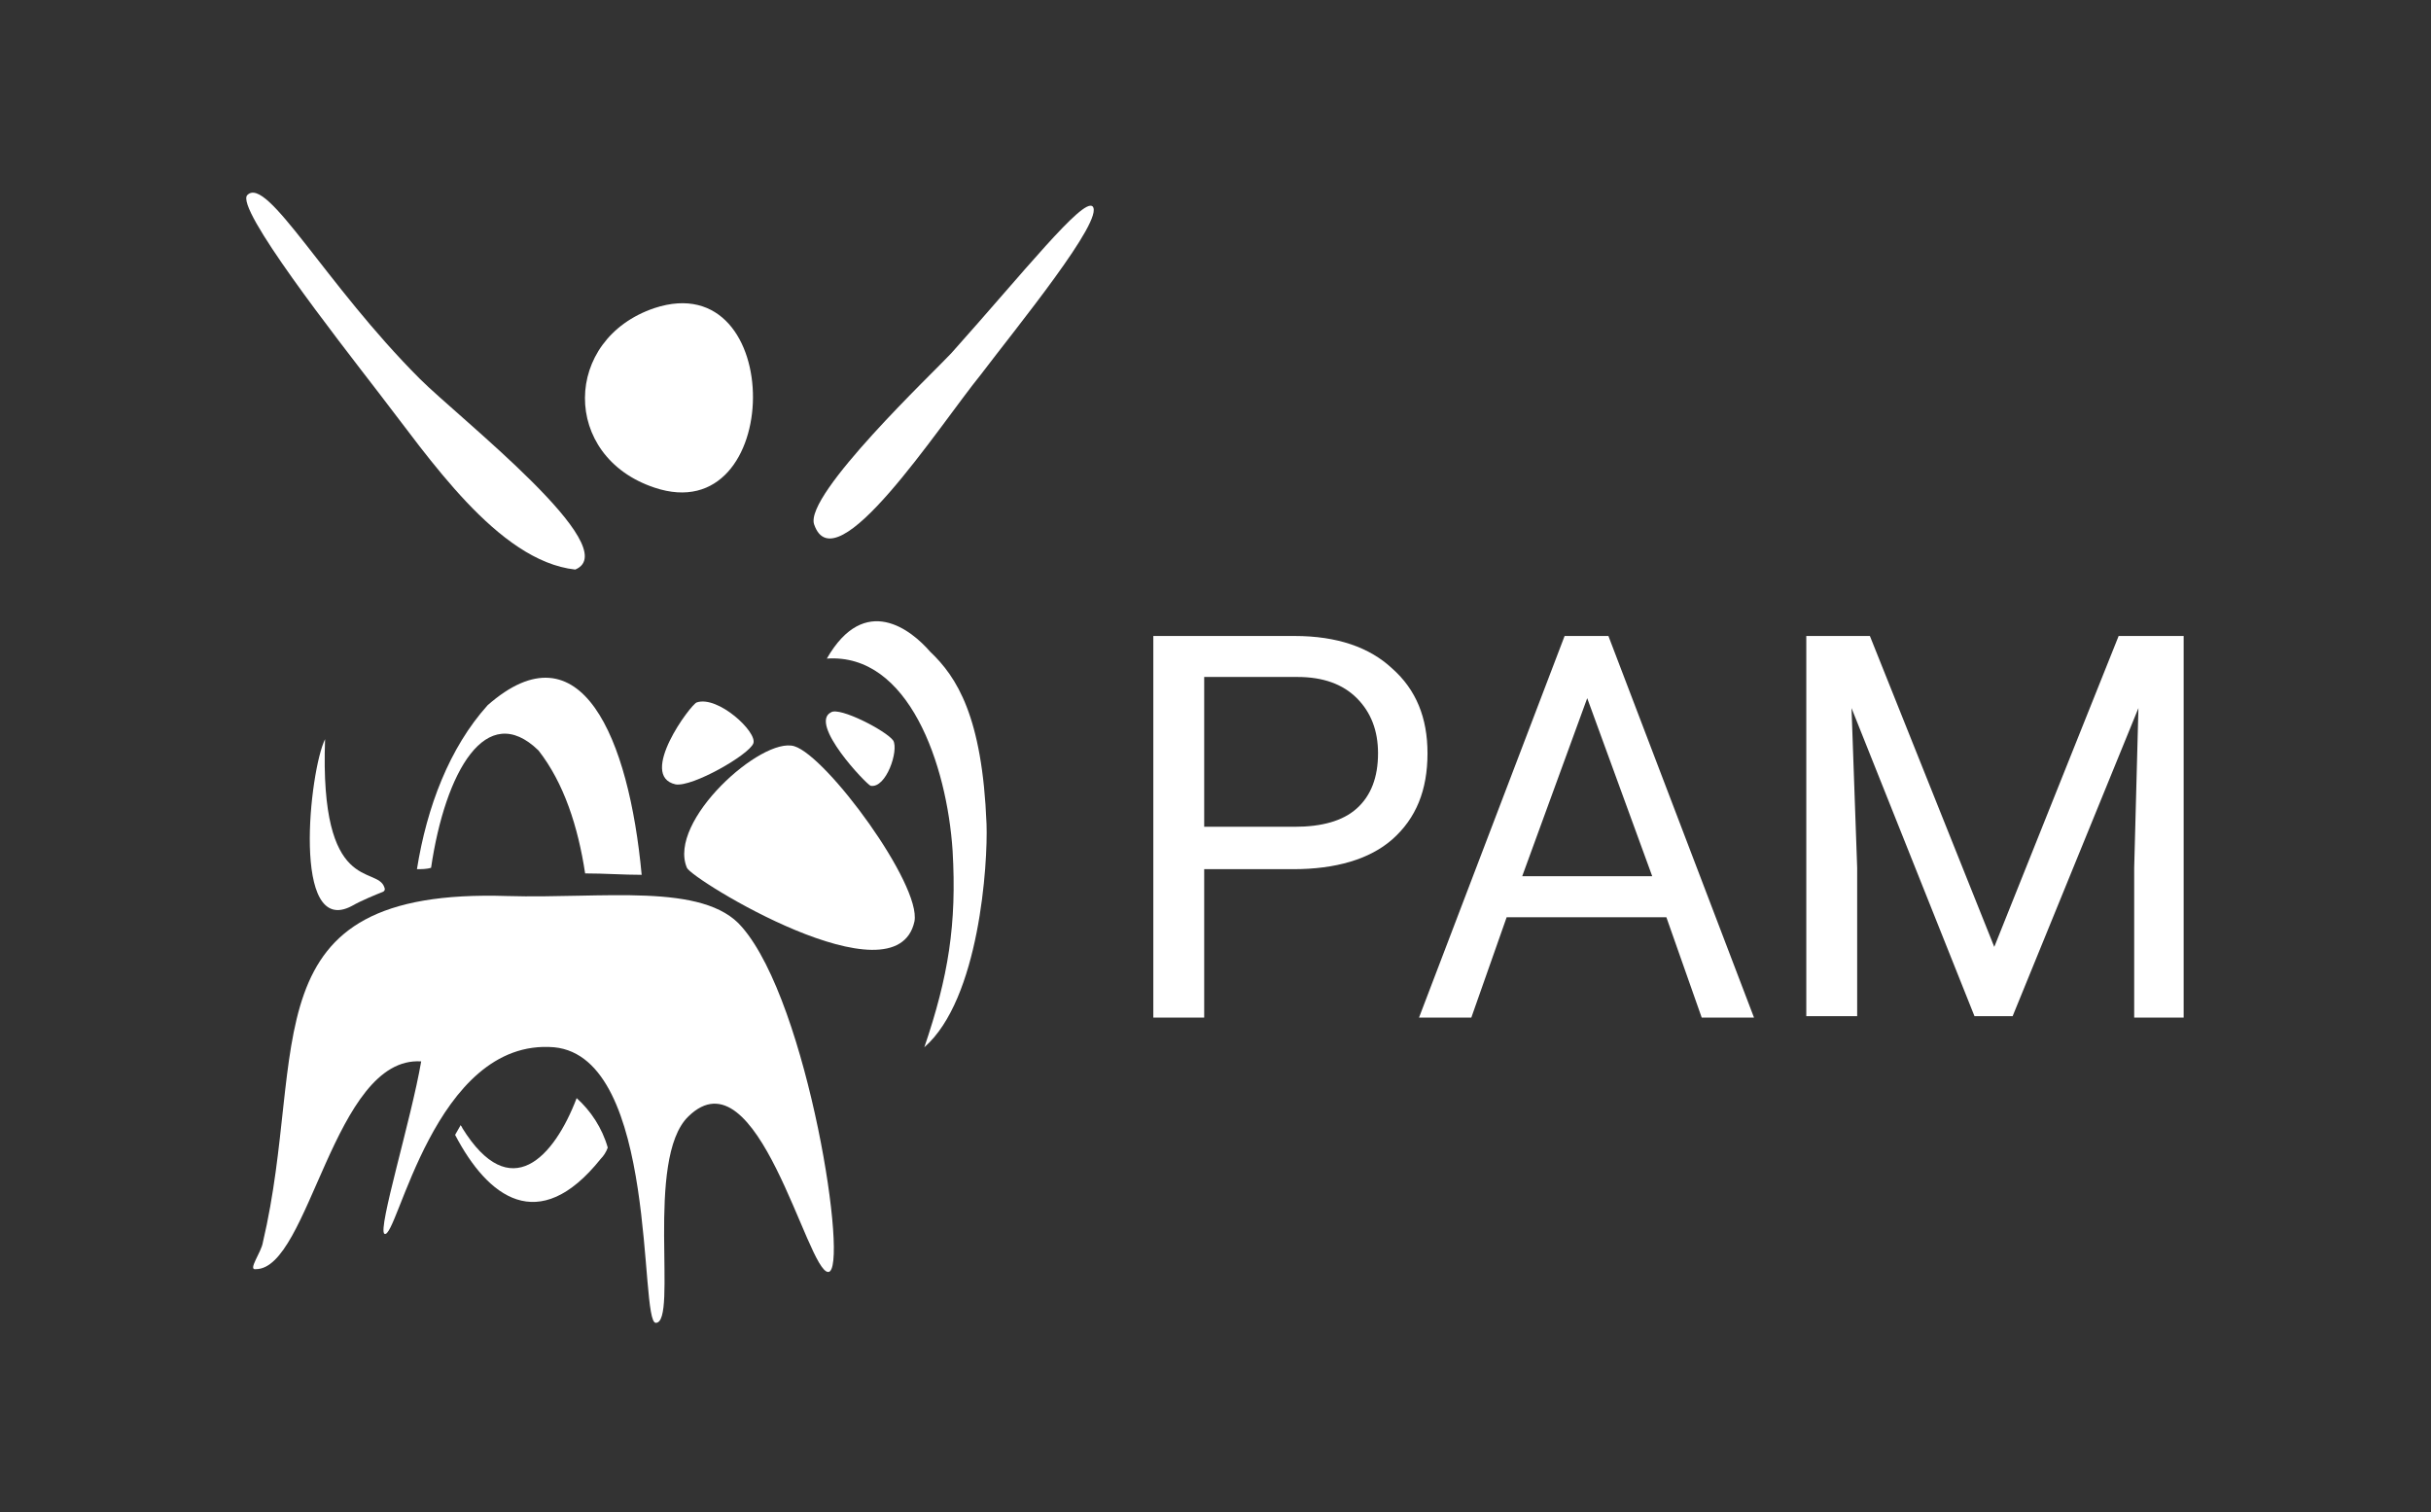<?xml version="1.0" encoding="utf-8"?>
<!-- Generator: Adobe Illustrator 22.1.0, SVG Export Plug-In . SVG Version: 6.00 Build 0)  -->
<svg version="1.1" id="Layer_1" xmlns="http://www.w3.org/2000/svg" xmlns:xlink="http://www.w3.org/1999/xlink" x="0px" y="0px"
	 viewBox="0 0 172 107" style="enable-background:new 0 0 172 107;" xml:space="preserve">
<rect x="0" y="0" width="172" height="107" fill="#333333" stroke="none"/>
<style type="text/css">
	.st0{fill:#FFFFFF;}
</style>
<g>
	<g>
		<path class="st0" d="M46.3,21.8c-6.5,2.2-6.6,10.5,0,12.7C55.5,37.6,55.7,18.7,46.3,21.8"/>
		<path class="st0" d="M40.7,40.3c3.6-1.5-8.2-10.7-11-13.5c-6.7-6.7-10.8-14.4-12.2-13c-0.9,0.9,6.3,10.1,9.3,14
			C30.3,32.3,35.2,39.7,40.7,40.3"/>
		<path class="st0" d="M57.6,37.1C56.9,35,66.1,26.3,67.3,25c5.1-5.7,9.3-11,10-10.4c0.9,0.9-5.4,8.6-7.9,11.9
			C66.4,30.2,59.1,41.5,57.6,37.1"/>
		<path class="st0" d="M58.5,46.6c5.8-0.4,8.5,7.5,8.9,13.6c0.3,5.2-0.3,8.9-2,13.9c3.9-3.4,4.5-13,4.4-15.8
			c-0.3-7.6-2.1-10.4-4-12.2C64.5,44.6,61.2,41.9,58.5,46.6"/>
		<path class="st0" d="M38.1,53.1c1.8,2.3,2.8,5.4,3.3,8.7c1.4,0,2.7,0.1,4,0.1c-0.9-9.7-4.3-17.8-10.9-12c-2.7,3-4.3,7.2-5,11.6
			c0.3,0,0.7,0,1-0.1C31.5,54.6,34.4,49.5,38.1,53.1"/>
		<path class="st0" d="M40.8,77.7c-1.6,4.2-4.7,7.6-8.1,2.1c0-0.1-0.1-0.1-0.1-0.2c-0.1,0.2-0.3,0.5-0.4,0.7
			c2.3,4.4,5.9,7.2,10.3,1.7c0.2-0.2,0.4-0.5,0.5-0.8C42.6,79.8,41.8,78.6,40.8,77.7"/>
		<path class="st0" d="M61.6,55.6c1.1,0.2,2-2.5,1.6-3.2c-0.5-0.7-3.8-2.4-4.4-2C57.2,51.2,61.3,55.5,61.6,55.6"/>
		<path class="st0" d="M49.3,49.7c1.5-0.5,4.3,2.1,4,2.9c-0.3,0.8-4.3,3.1-5.5,2.9C45.1,54.9,48.9,49.8,49.3,49.7"/>
		<path class="st0" d="M27.2,62.8c-0.5-1.6-4.6,0.6-4.2-10.5c-1.1,2.2-2.4,14.1,1.9,11.8c0.7-0.4,1.7-0.8,2.2-1
			C27.3,63,27.2,62.8,27.2,62.8"/>
		<path class="st0" d="M18.6,87.9c3.2-13.6-1.2-25.1,17.3-24.5c6.7,0.2,13.9-1,16.6,2.2C57.2,71,60.1,90,58.6,90
			c-1.5,0-5-15.8-9.9-11c-3.1,3-0.7,14.6-2.3,14.6c-1.2,0,0.2-18.8-7.2-19.5c-8.5-0.7-11.1,13.7-12,13.2c-0.5-0.3,1.9-8.1,2.6-12.2
			c-6.2-0.4-7.9,14.7-11.7,14.7C17.5,89.9,18.5,88.6,18.6,87.9"/>
		<path class="st0" d="M48.6,61.4c-1.4-3.3,5.3-9.3,7.6-8.6c2.3,0.7,9,9.8,8.5,12.4C63.4,71.1,48.9,62.2,48.6,61.4"/>
		<g>
			<path class="st0" d="M85.2,61.4v10.6h-3.6V45h10c3,0,5.3,0.8,6.9,2.3c1.7,1.5,2.5,3.5,2.5,6c0,2.6-0.8,4.6-2.5,6.1
				c-1.6,1.4-4,2.1-7,2.1H85.2z M85.2,58.5h6.4c1.9,0,3.4-0.4,4.4-1.3c1-0.9,1.5-2.2,1.5-3.9c0-1.6-0.5-2.9-1.5-3.9
				s-2.4-1.5-4.2-1.5h-6.6V58.5z"/>
			<path class="st0" d="M117.9,64.9h-11.3l-2.5,7.1h-3.7l10.3-27h3.1l10.3,27h-3.7L117.9,64.9z M107.7,62h9.2l-4.6-12.6L107.7,62z"
				/>
			<path class="st0" d="M132.3,45l8.8,22l8.8-22h4.6v27H151V61.4l0.3-11.3l-8.9,21.8h-2.7L131,50.1l0.4,11.3v10.5h-3.6V45H132.3z"/>
		</g>
	</g>
</g>
</svg>
